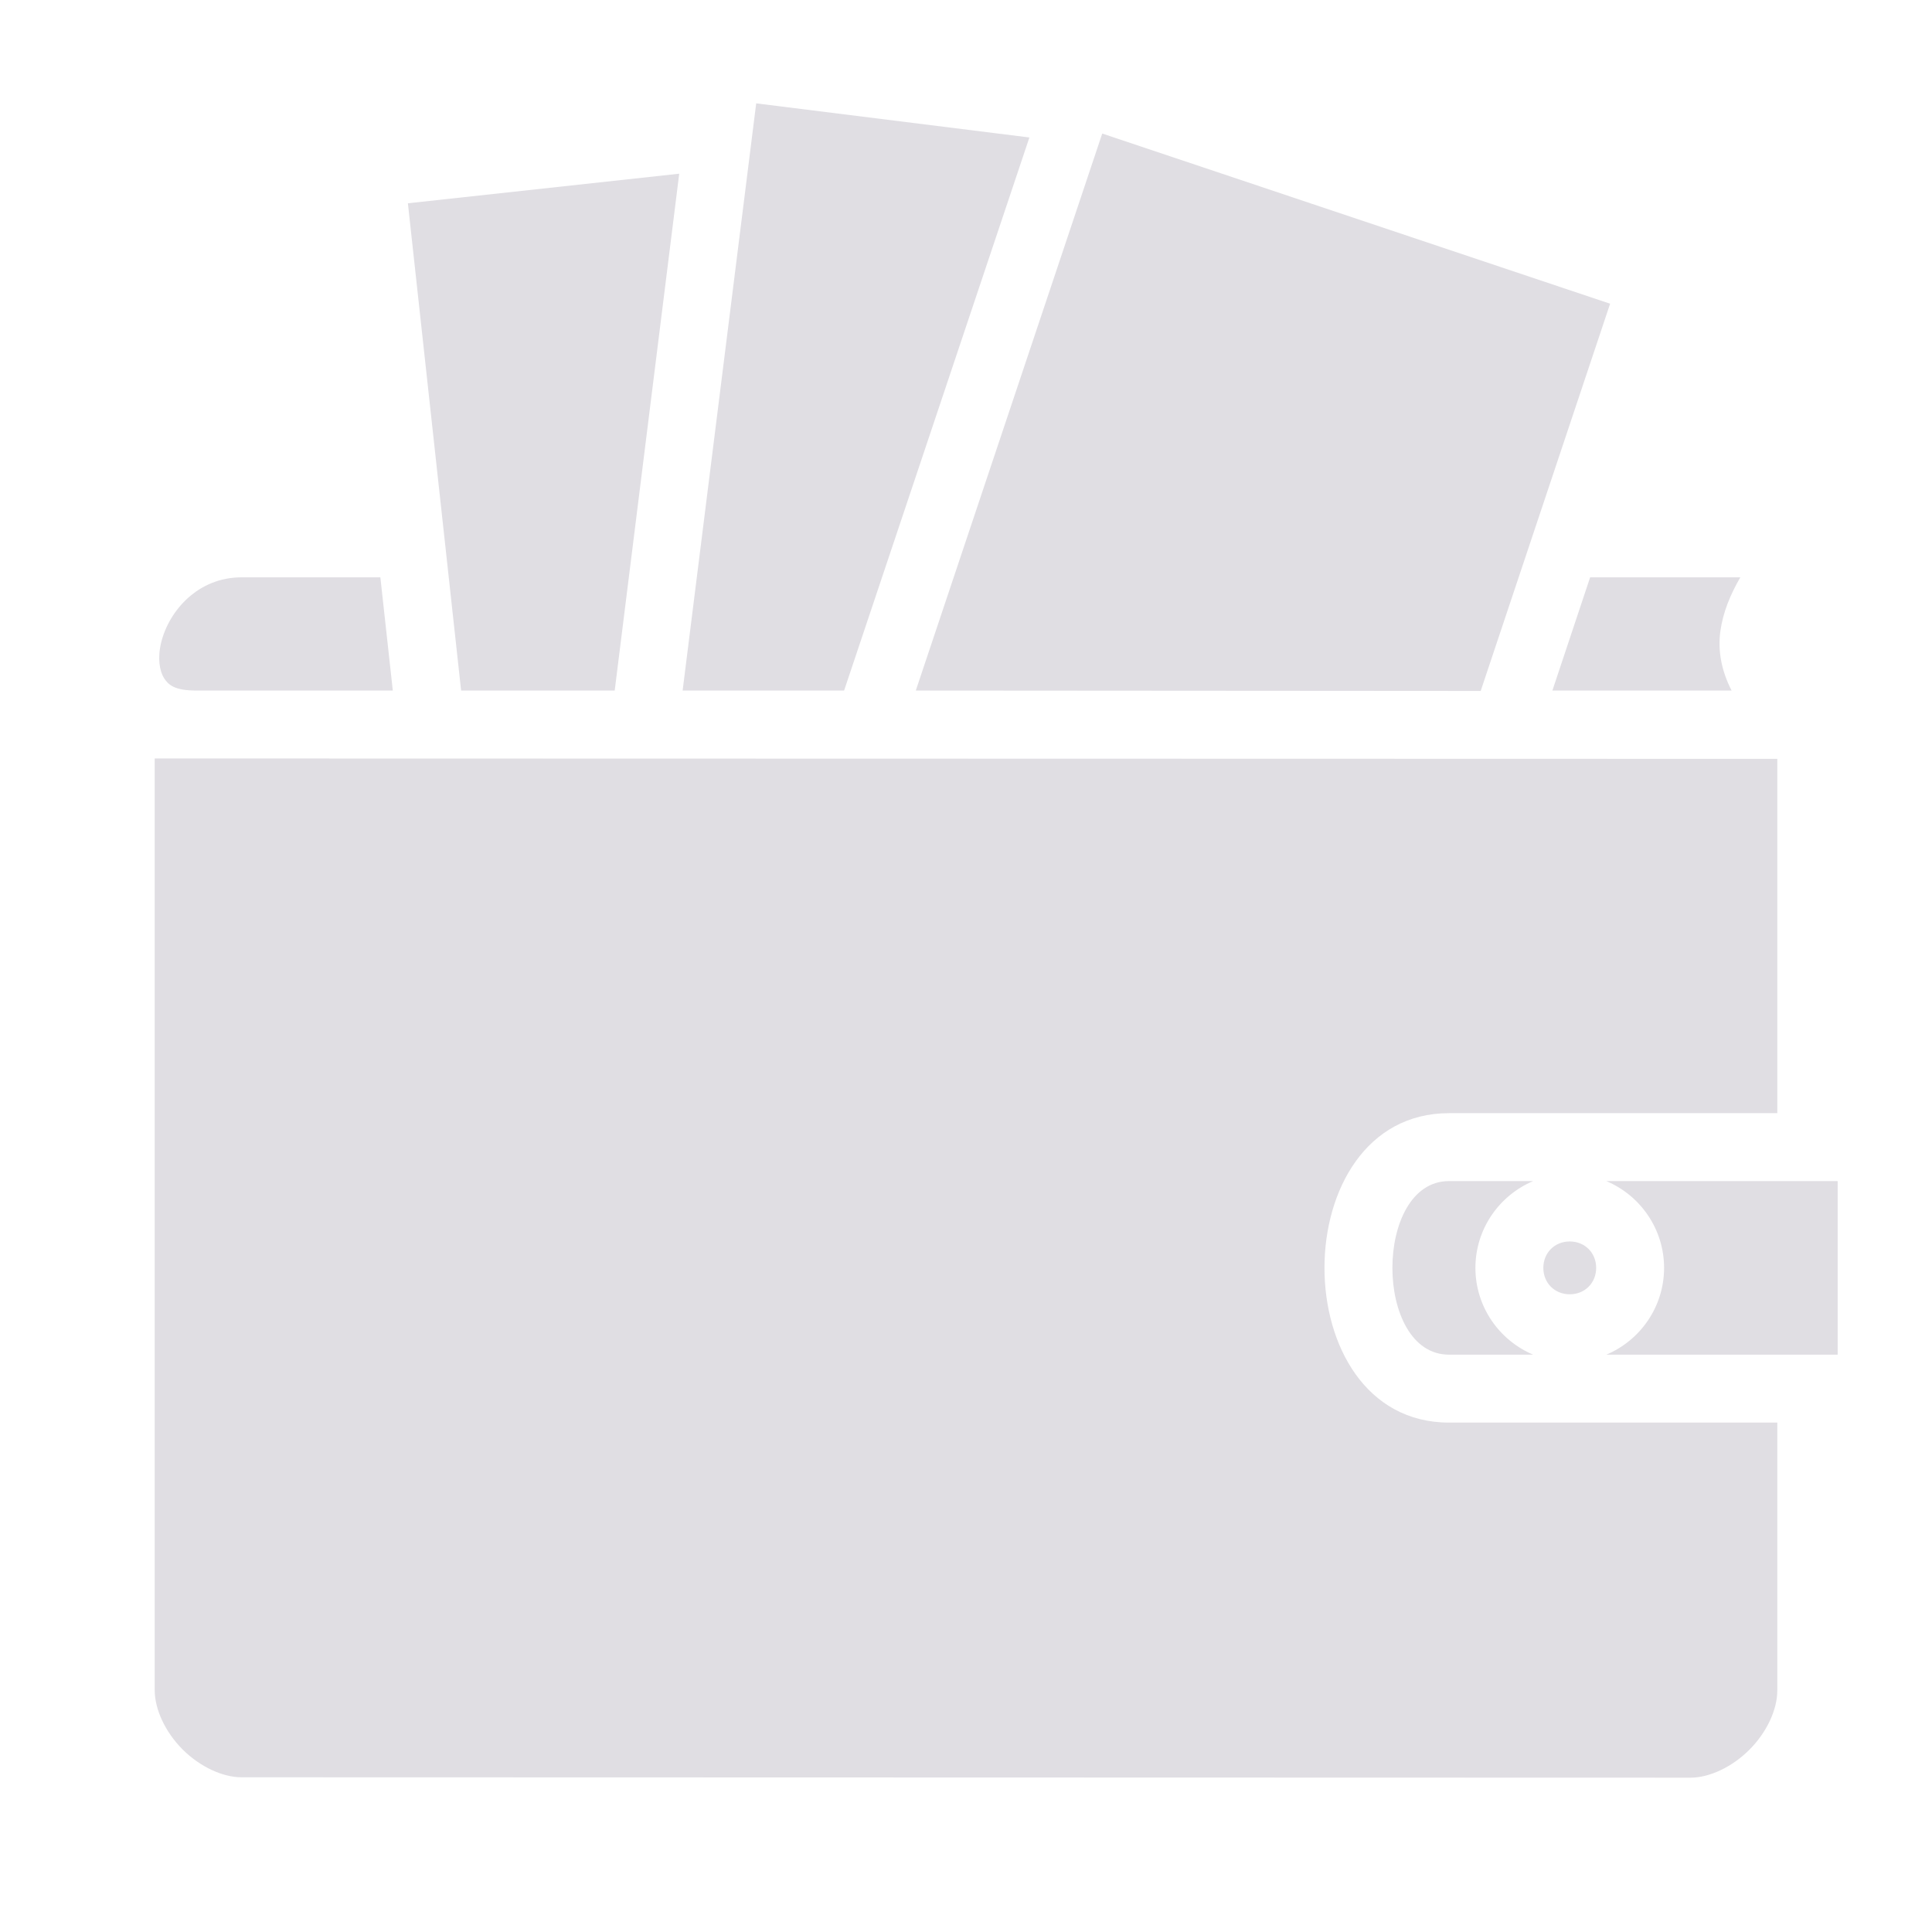 <svg width="64" height="64" viewBox="0 0 64 64" fill="none" xmlns="http://www.w3.org/2000/svg">
<path d="M25.05 3.424L22.613 22.875H27.962L34.1 4.554L25.05 3.424ZM36.513 4.424L30.337 22.875L49.05 22.888L53.337 10.061L36.513 4.424ZM22.5 5.754L13.512 6.734L15.275 22.875H20.363L22.5 5.754ZM8 19.125C6.562 19.125 5.603 20.225 5.341 21.275C5.211 21.8 5.285 22.225 5.433 22.463C5.579 22.688 5.781 22.875 6.5 22.875H13.012L12.6 19.125H8ZM52.675 19.125L51.425 22.875H57.362C57.038 22.25 56.9 21.588 56.987 20.925C57.075 20.275 57.325 19.688 57.65 19.125H52.675ZM5.125 25.125V55.988C5.125 56.625 5.474 57.375 6.046 57.95C6.62 58.525 7.375 58.875 8 58.875L56 58.888C56.625 58.888 57.375 58.538 57.95 57.963C58.525 57.388 58.875 56.638 58.875 56V47.125H48C42.5 47.125 42.5 36.875 48 36.875H58.875V25.138L5.125 25.125ZM48 39.125C45.5 39.125 45.5 44.875 48 44.875H50.788C49.663 44.4 48.875 43.288 48.875 42C48.875 40.713 49.663 39.6 50.788 39.125H48ZM53.212 39.125C54.337 39.6 55.125 40.713 55.125 42C55.125 43.288 54.337 44.4 53.212 44.875H60.875V39.125H53.212ZM52 41.125C51.5 41.125 51.125 41.5 51.125 42C51.125 42.5 51.5 42.875 52 42.875C52.5 42.875 52.875 42.5 52.875 42C52.875 41.5 52.5 41.125 52 41.125Z" fill="#E0DEE3"/>
</svg>
